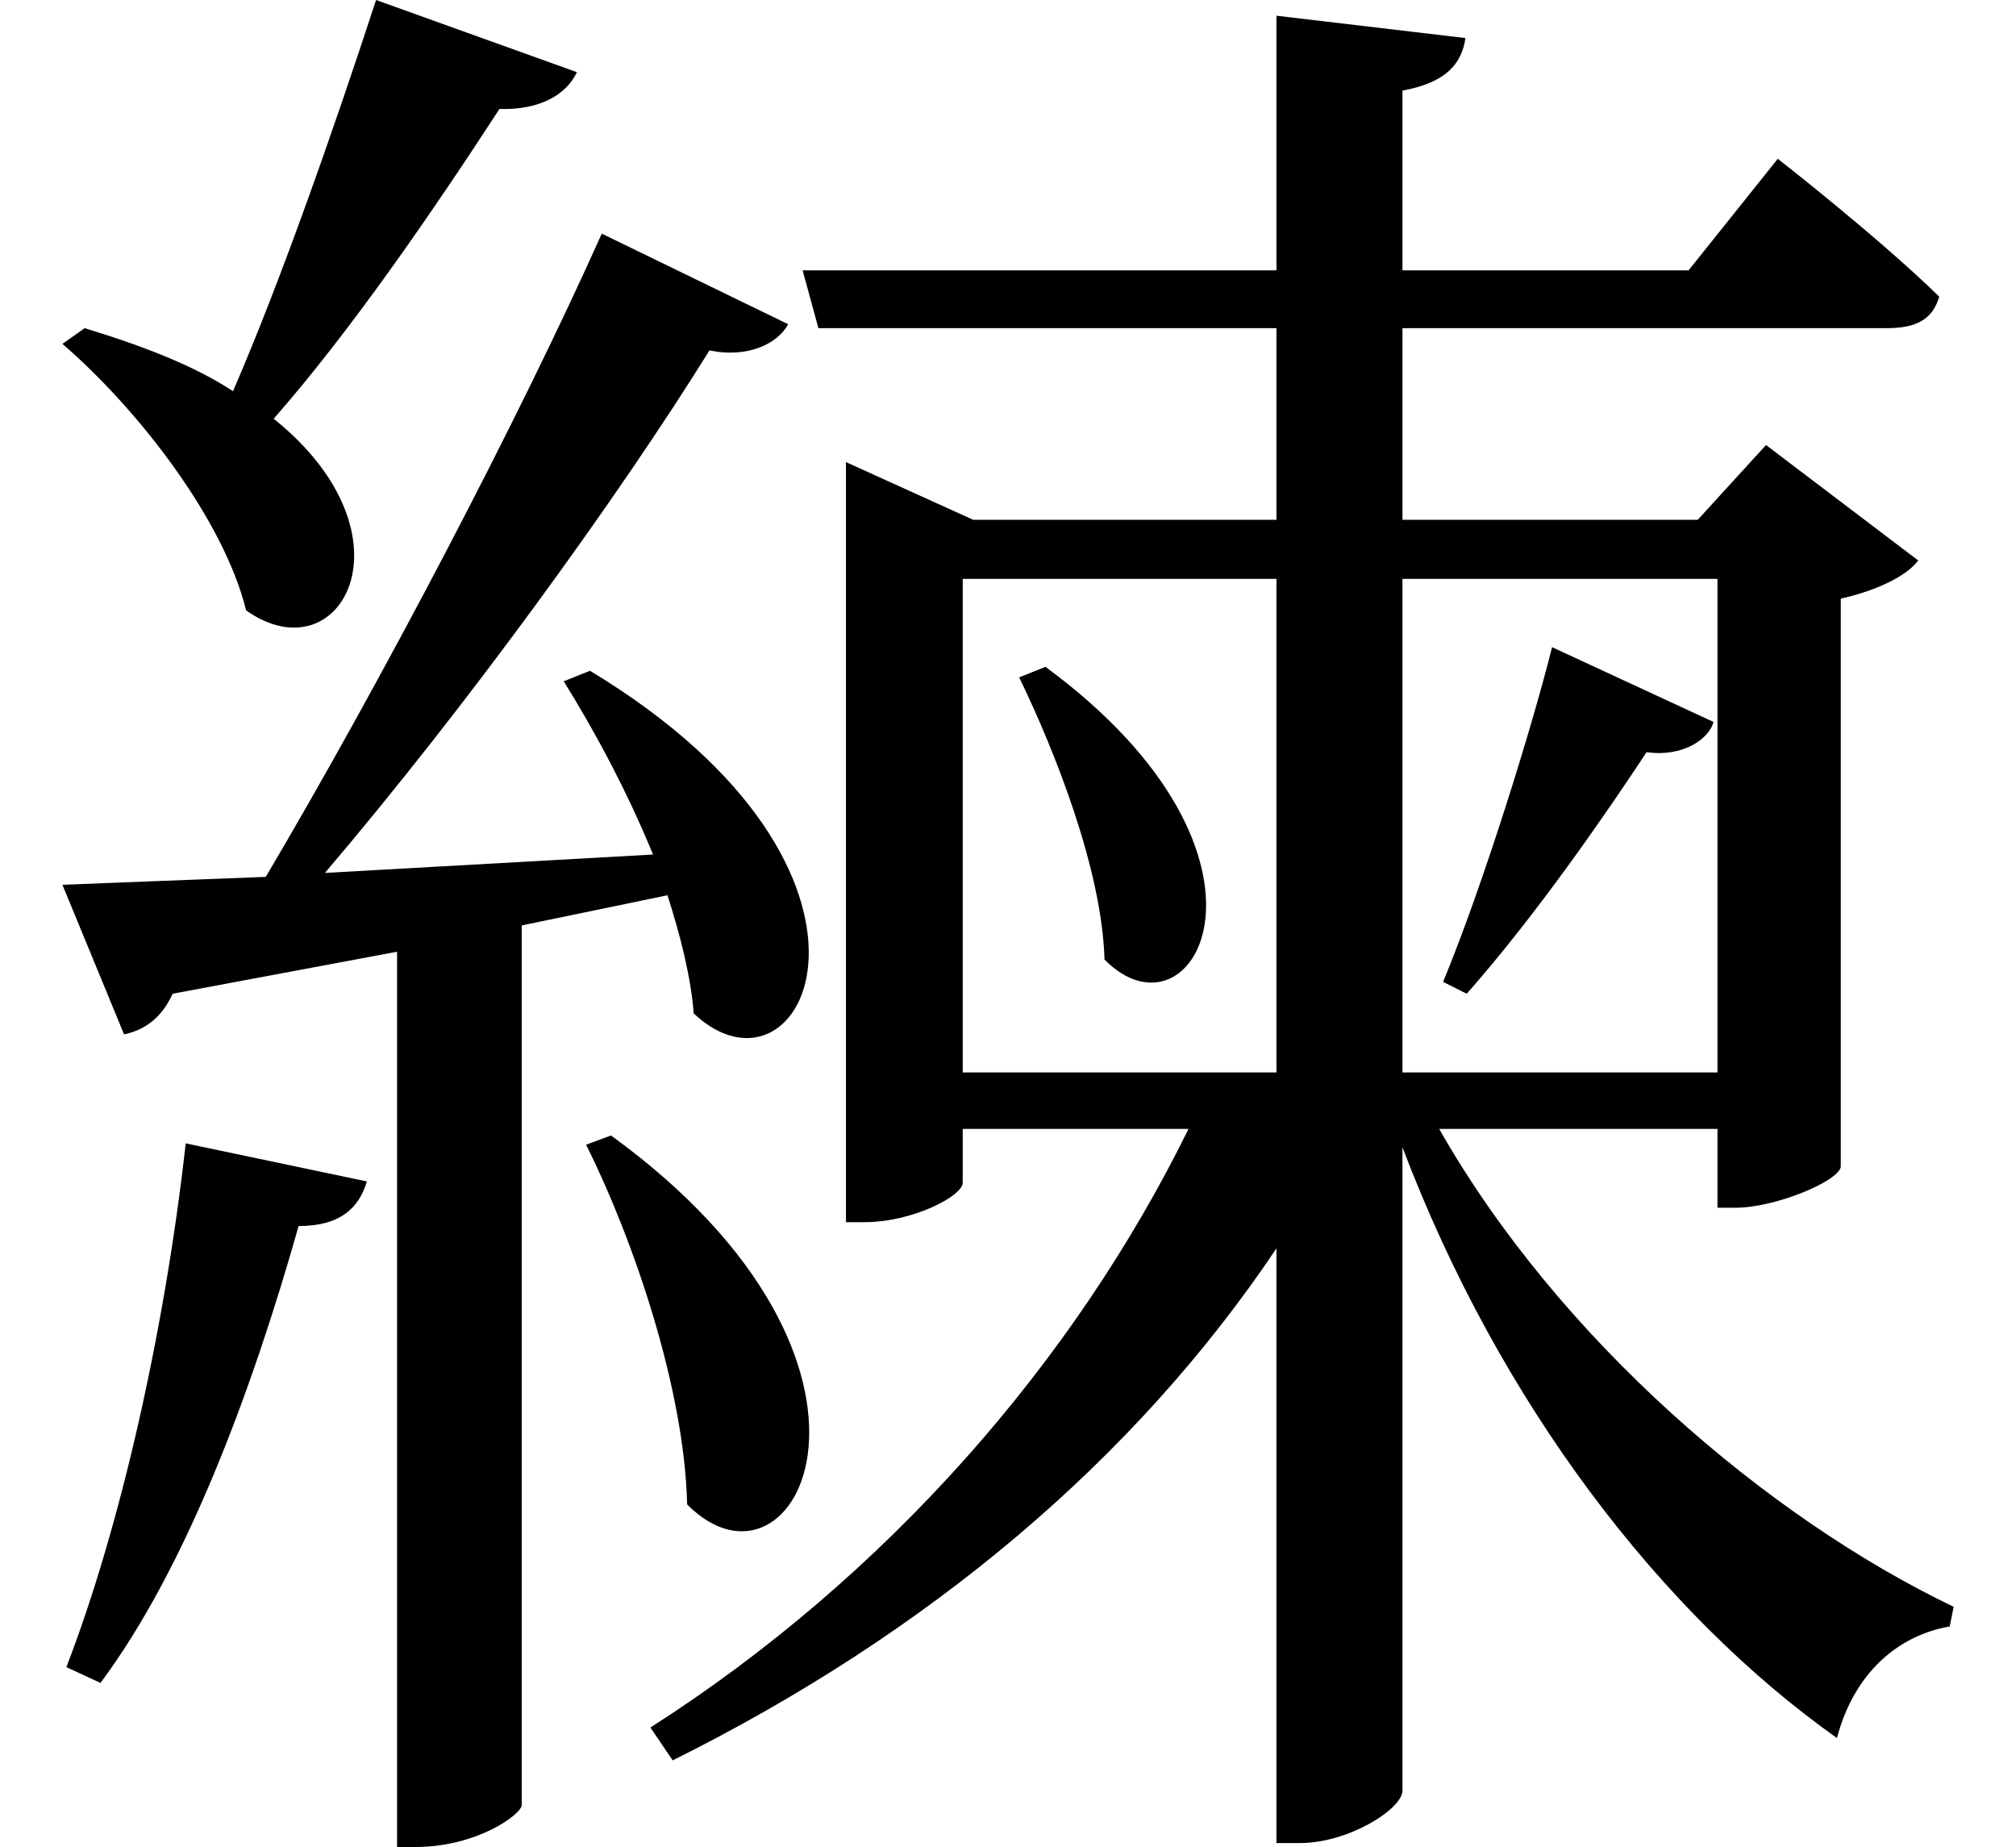 <svg height="21.984" viewBox="0 0 24 21.984" width="24" xmlns="http://www.w3.org/2000/svg">
<path d="M7.422,6.594 L7.125,6.484 C7.688,5.359 8.297,3.578 8.328,2.203 C9.625,0.891 11.188,3.859 7.422,6.594 Z M2.359,6.5 C2.109,4.266 1.578,1.922 0.938,0.266 L1.344,0.078 C2.359,1.438 3.141,3.531 3.703,5.516 C4.203,5.516 4.422,5.734 4.516,6.047 Z M12.594,12.172 L12.281,12.047 C12.719,11.141 13.266,9.75 13.297,8.688 C14.359,7.609 15.672,9.906 12.594,12.172 Z M18.625,12.406 C18.391,11.469 17.812,9.594 17.328,8.422 L17.609,8.281 C18.438,9.219 19.266,10.422 19.75,11.156 C20.203,11.094 20.5,11.328 20.547,11.516 Z M10.219,13.922 L10.219,5.562 L10.438,5.562 C11.016,5.562 11.609,5.875 11.609,6.031 L11.609,6.672 L14.297,6.672 C12.938,3.906 10.703,1.344 7.891,-0.453 L8.156,-0.844 C11.203,0.672 13.656,2.734 15.344,5.25 L15.344,-1.828 L15.625,-1.828 C16.203,-1.828 16.844,-1.422 16.844,-1.203 L16.844,6.453 C18,3.406 19.922,0.906 22.016,-0.578 C22.219,0.188 22.734,0.641 23.359,0.75 L23.406,0.984 C21.188,2.047 18.703,4.172 17.281,6.672 L20.594,6.672 L20.594,5.734 L20.812,5.734 C21.281,5.734 22.031,6.047 22.062,6.219 L22.062,12.984 C22.484,13.078 22.844,13.25 22.984,13.438 L21.172,14.812 L20.359,13.922 L16.844,13.922 L16.844,16.203 L22.609,16.203 C22.969,16.203 23.156,16.312 23.234,16.578 C22.516,17.281 21.312,18.219 21.312,18.219 L20.25,16.891 L16.844,16.891 L16.844,19.031 C17.359,19.125 17.547,19.344 17.594,19.656 L15.344,19.922 L15.344,16.891 L9.703,16.891 L9.891,16.203 L15.344,16.203 L15.344,13.922 L11.734,13.922 L10.219,14.609 Z M15.344,7.344 L11.609,7.344 L11.609,13.219 L15.344,13.219 Z M16.844,7.344 L16.844,13.219 L20.594,13.219 L20.594,7.344 Z M7.172,12.125 L6.859,12 C7.219,11.422 7.609,10.703 7.922,9.938 L4.016,9.719 C5.719,11.719 7.516,14.203 8.594,15.938 C9.047,15.844 9.406,16.016 9.531,16.25 L7.312,17.328 C6.312,15.094 4.688,12 3.312,9.672 L0.891,9.578 L1.625,7.797 C1.844,7.844 2.062,7.969 2.203,8.281 L4.875,8.781 L4.875,-1.875 L5.094,-1.875 C5.828,-1.875 6.359,-1.484 6.359,-1.375 L6.359,9.094 L8.094,9.453 C8.25,8.969 8.375,8.469 8.406,8.047 C9.719,6.812 11.156,9.719 7.172,12.125 Z M1.156,16.203 L0.891,16.016 C1.797,15.234 2.812,13.922 3.078,12.844 C4.203,12.047 5.141,13.734 3.406,15.125 C4.312,16.156 5.281,17.562 6.094,18.812 C6.578,18.797 6.891,18.984 7.016,19.25 L4.625,20.109 C4.109,18.531 3.484,16.75 2.922,15.453 C2.469,15.75 1.875,15.984 1.156,16.203 Z" transform="translate(-0.148, 20.109) scale(1, -1)"/>
</svg>